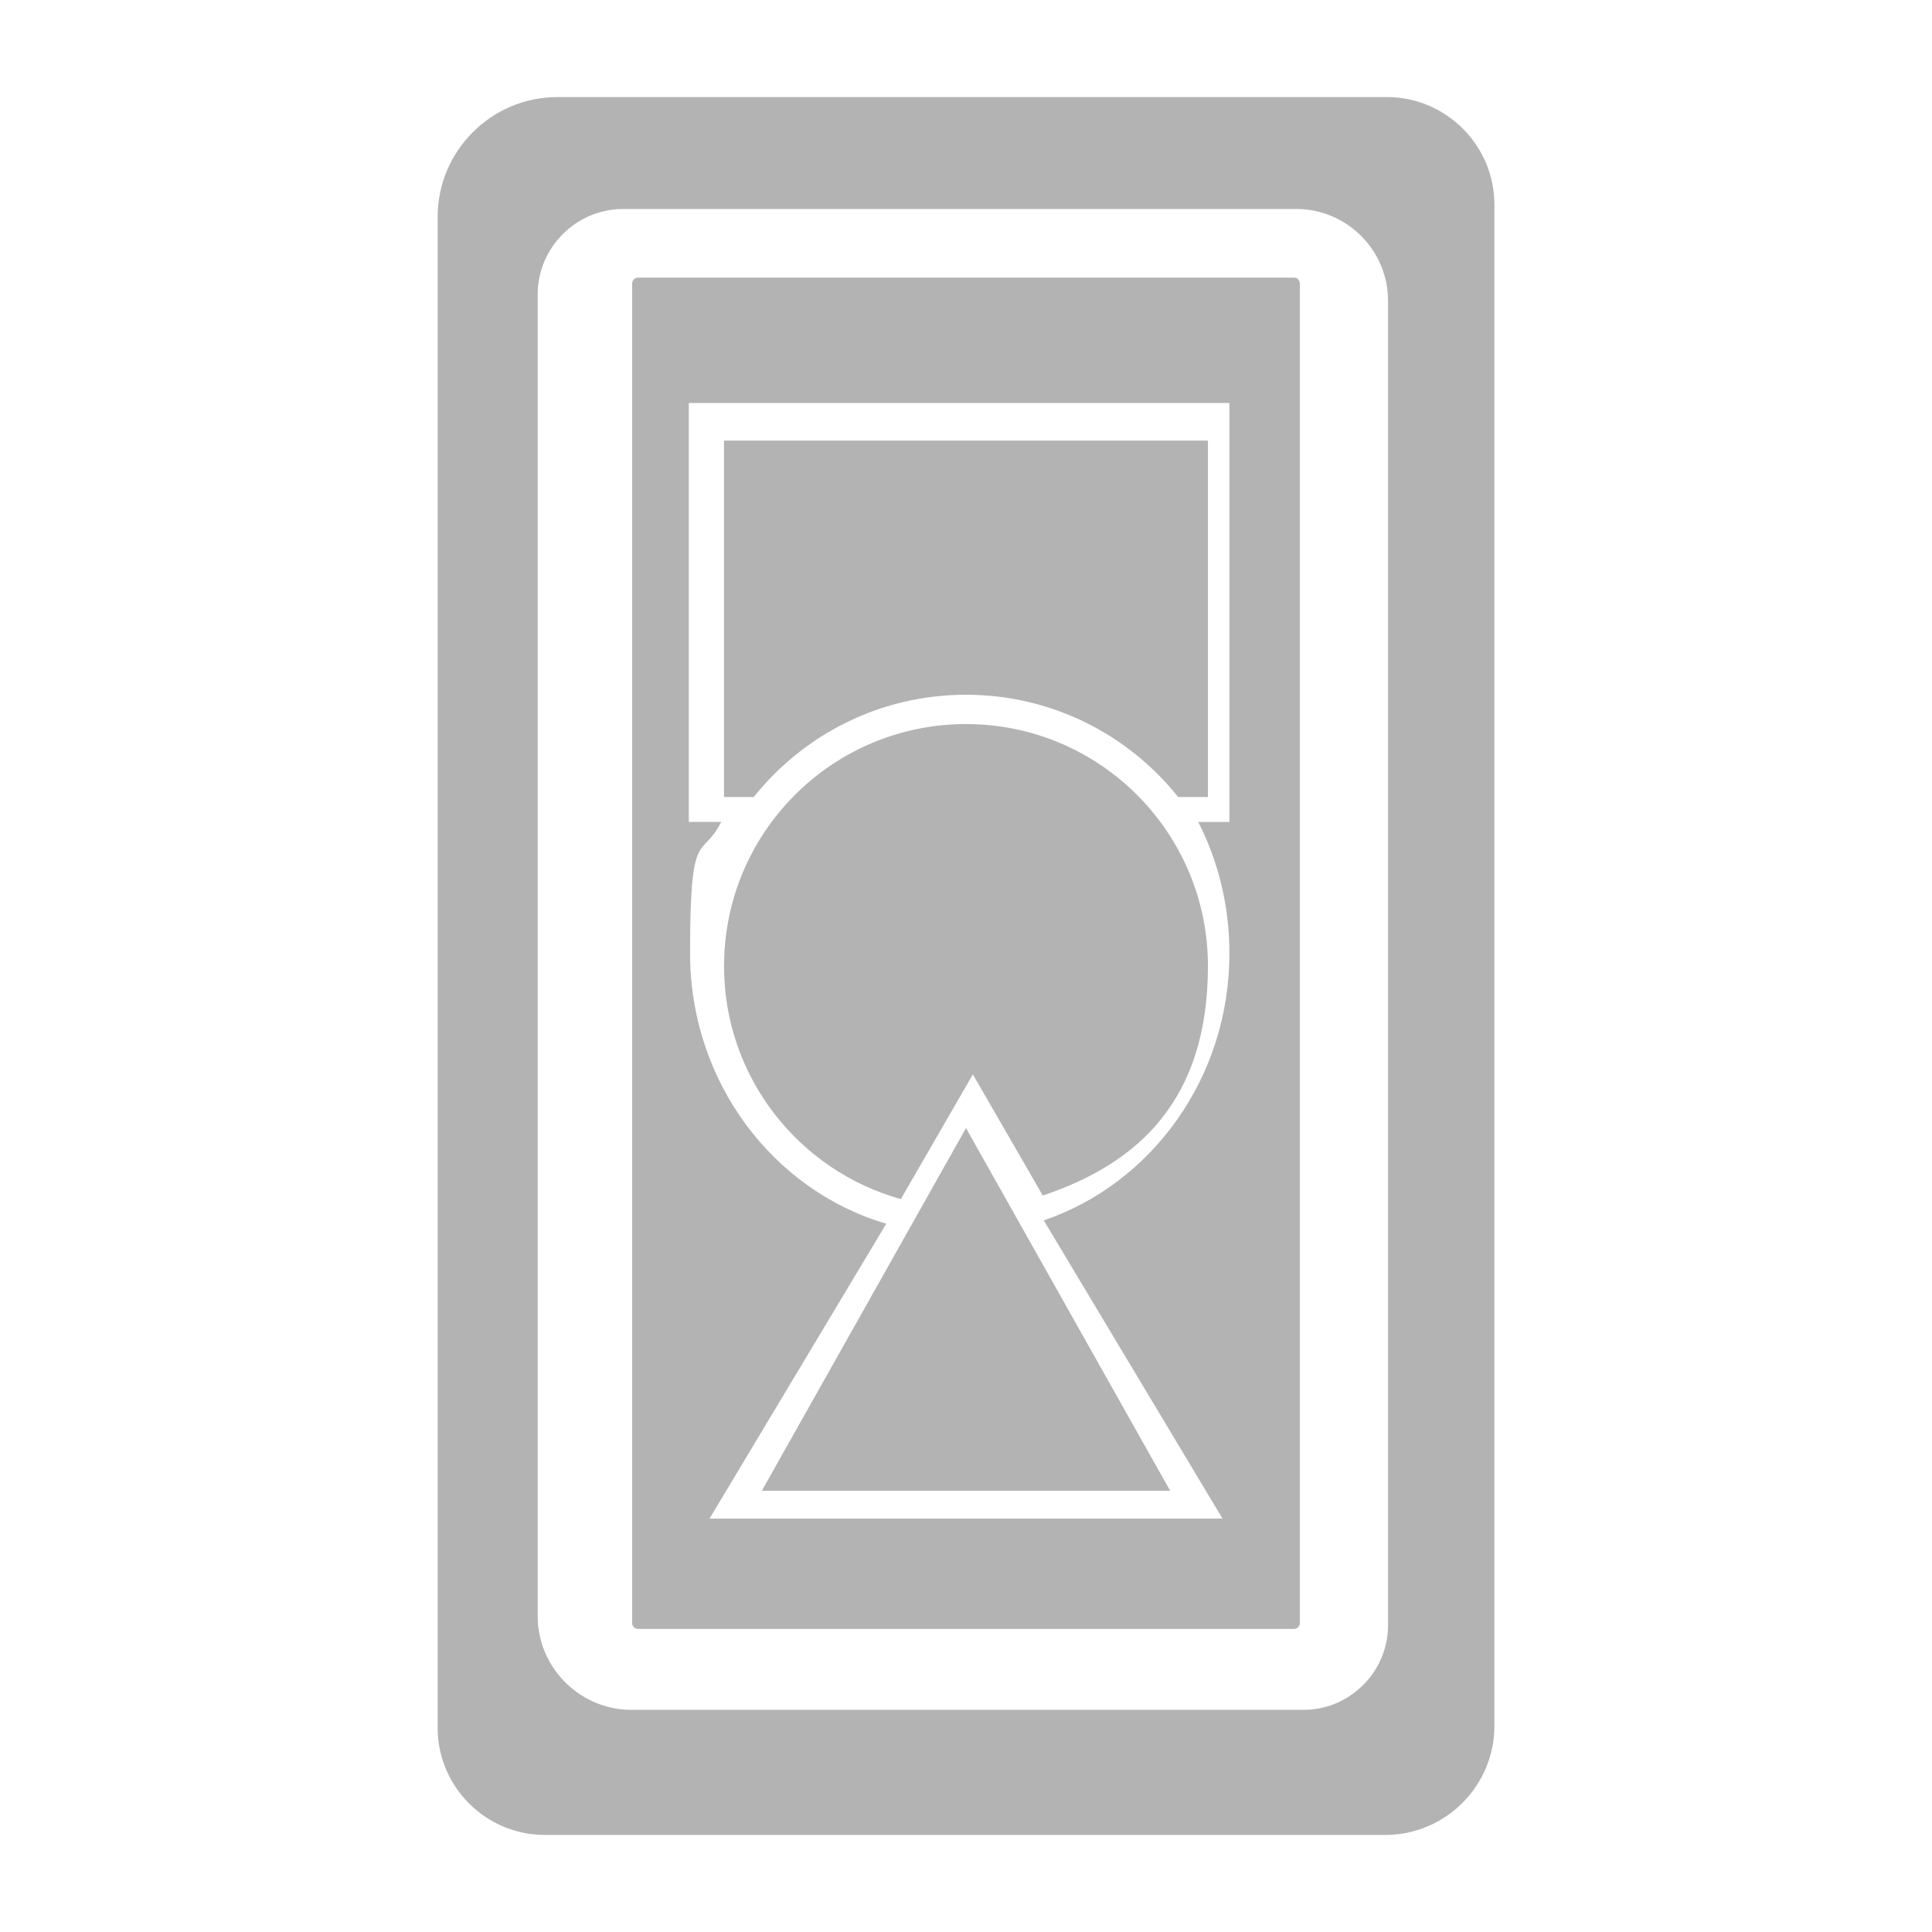 <?xml version="1.0" encoding="UTF-8"?>
<svg id="Layer_1" xmlns="http://www.w3.org/2000/svg" version="1.1" viewBox="0 0 4000 4000">
  <!-- Generator: Adobe Illustrator 29.4.0, SVG Export Plug-In . SVG Version: 2.1.0 Build 152)  -->
  <defs>
    <style>
      .st0 {
        isolation: isolate;
        opacity: .3;
      }
    </style>
  </defs>
  <path class="st0" d="M2871.2,201h-1717.4c-136.3,0-247.7,111.5-247.7,247.7v3128.7c0,121.9,99.7,221.6,221.6,221.6h1740.7c124.1,0,225.6-101.5,225.6-225.6V423.6c0-122.5-100.2-222.7-222.7-222.7ZM2873.8,3364.8c0,96.4-78.9,175.3-175.3,175.3h-1391.1c-106.8,0-194.2-87.4-194.2-194.2V609.7c0-97.3,79.6-177,177-177h1393.8c104.4,0,189.8,85.4,189.8,189.8v2742.2ZM2679.2,574.8h-1358.4c-6.6,0-12,5.4-12,12v2773.7c0,6.6,5.4,12,12,12h1358.4c6.6,0,12-5.4,12-12V586.8c0-6.6-5.4-12-12-12ZM2545.4,1701.8h-64.5c41.2,81.1,64.5,173.6,64.5,271.8,0,258.1-161.2,477-384.4,553.1l370.1,617.4h-1062.1l365.9-610.5c-234.4-69-406.2-293.6-406.2-560.1s23.3-190.7,64.5-271.8h-67.1v-867.4h1119.3v867.4ZM1560.7,1650.1h-61.7v-737.9h1001.9v737.9h-61.7c-102.9-129-261.4-211.7-439.3-211.7s-336.4,82.7-439.3,211.7ZM1499.1,2000c0-276.7,224.3-500.9,500.9-500.9s500.9,224.3,500.9,500.9-143.2,408.7-341.9,475.2l-144.8-250.8-149.1,258.2c-211.2-58.9-366.1-252.6-366.1-482.6ZM2422.7,3086.5h-845.4l422.7-750.9,422.7,750.9Z"/>
</svg>